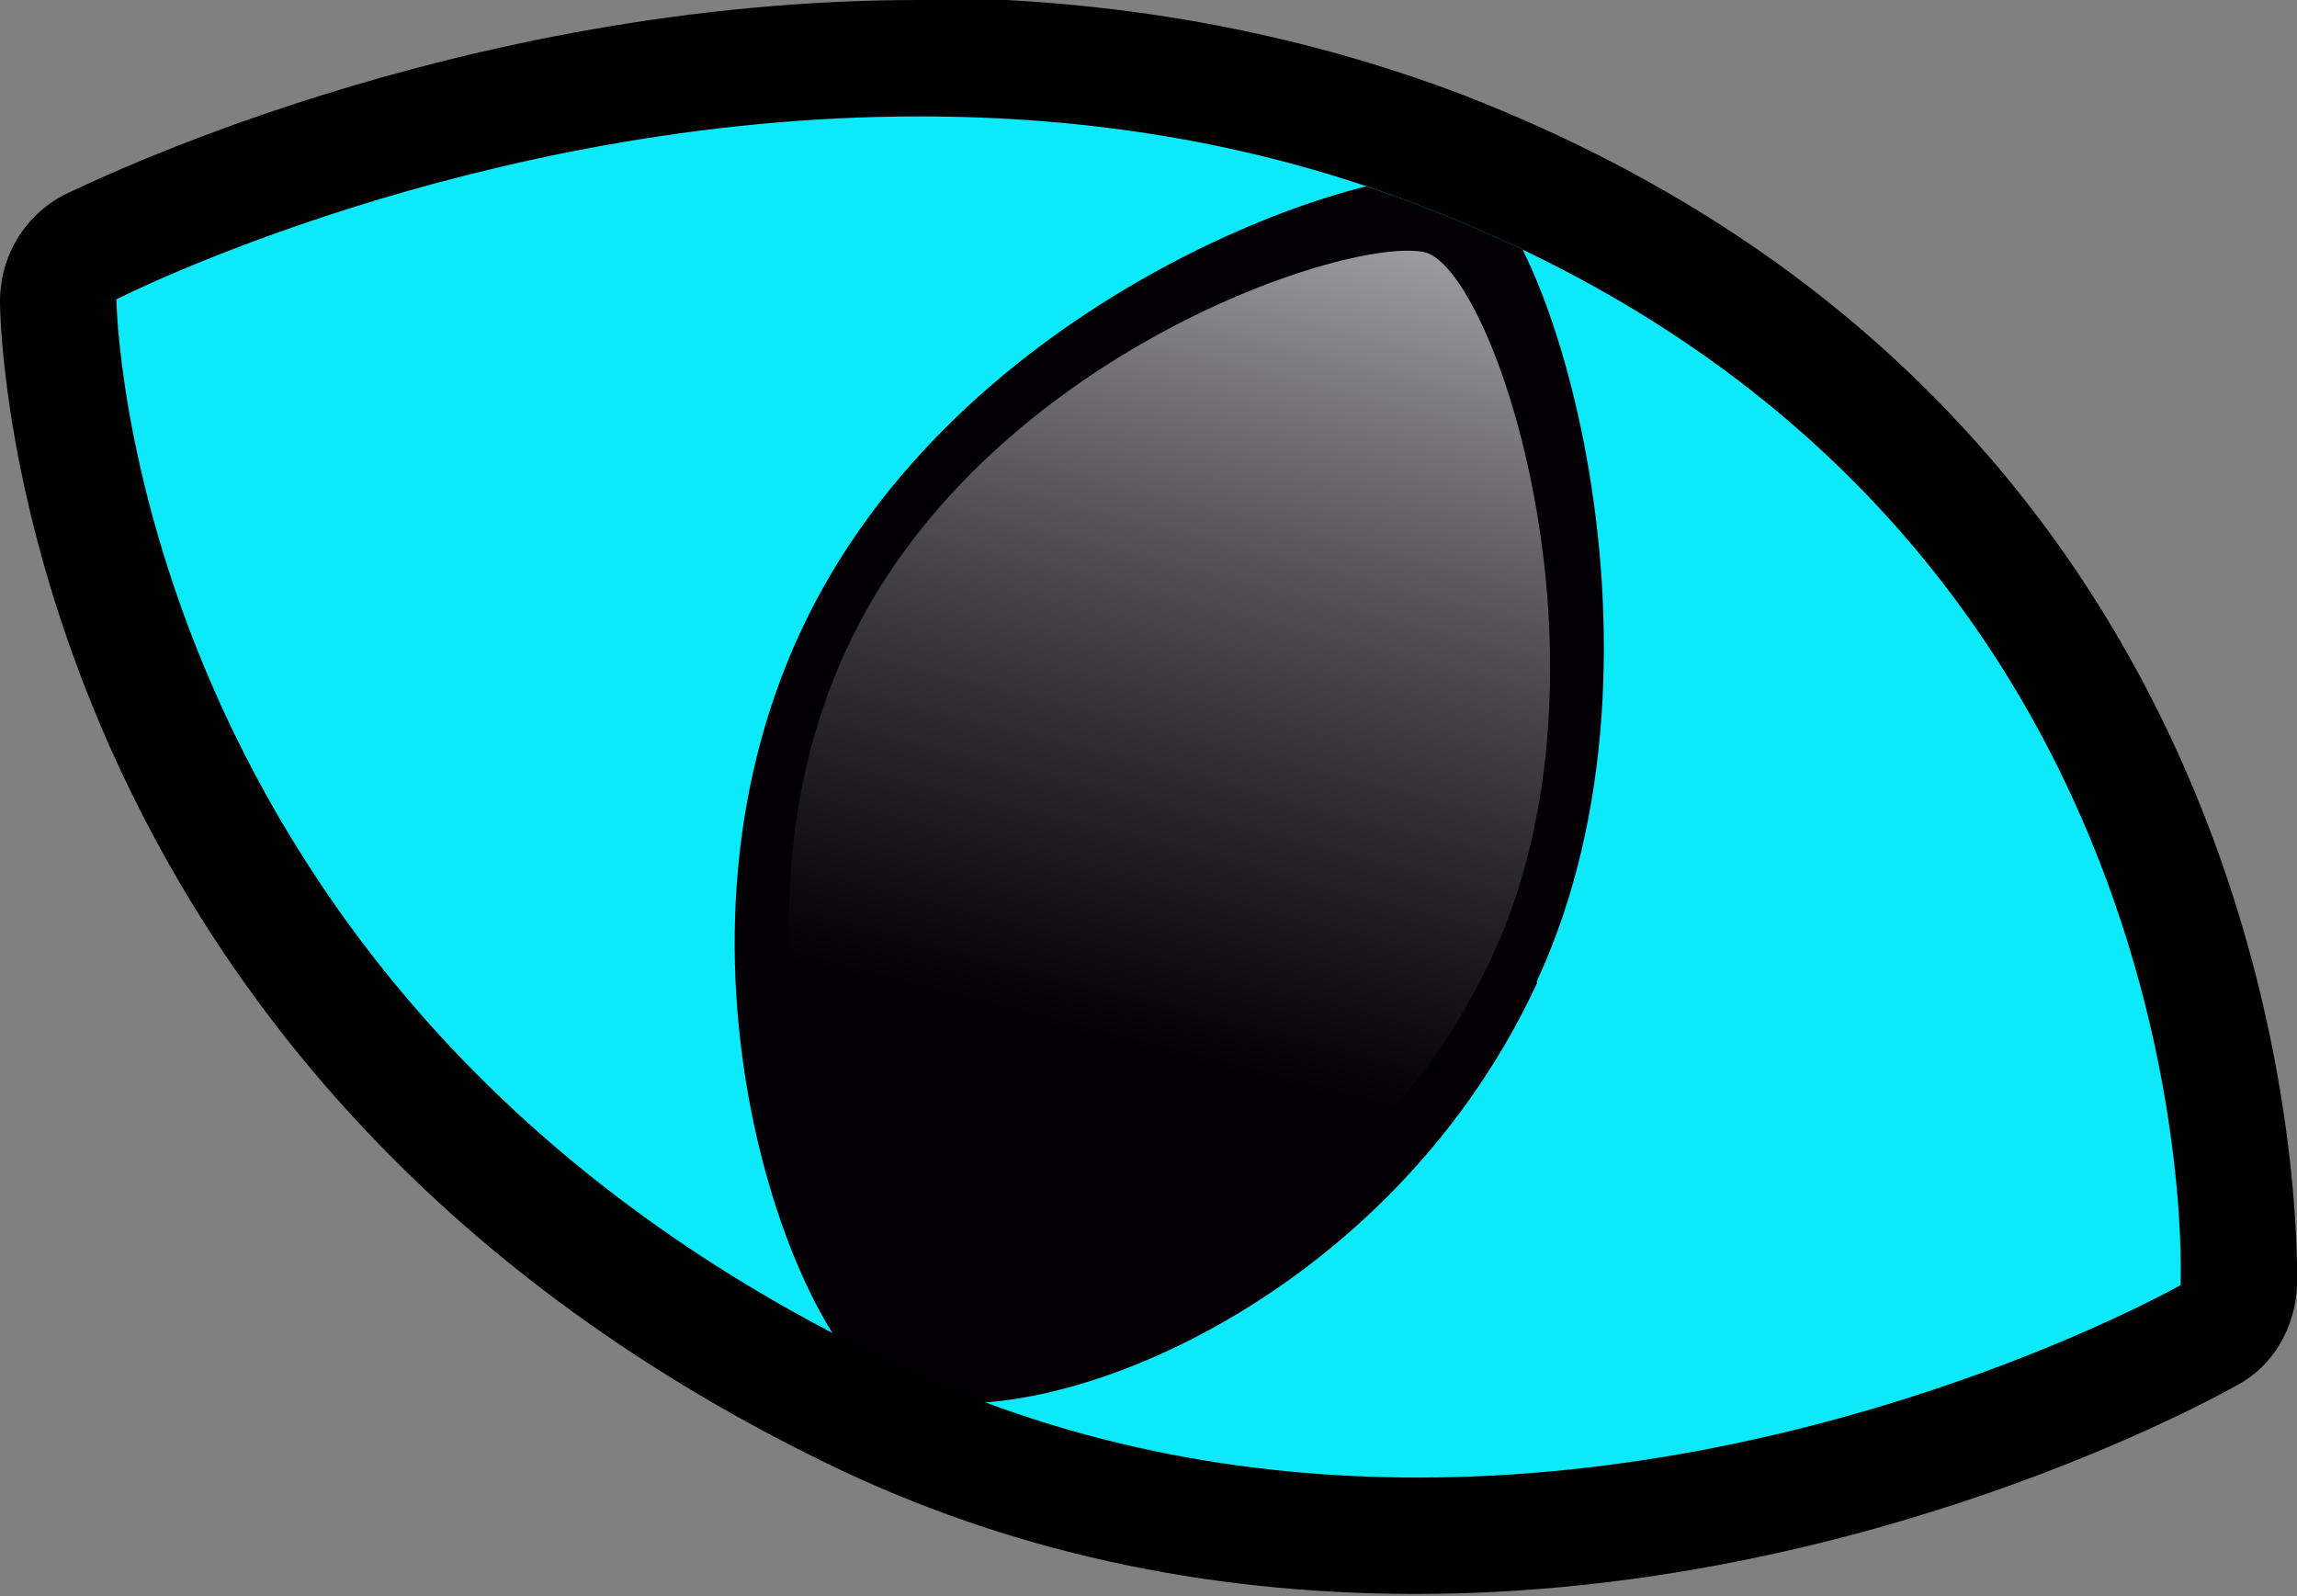 <?xml version="1.0" encoding="UTF-8"?>
<svg id="Layer_2" data-name="Layer 2" xmlns="http://www.w3.org/2000/svg" xmlns:xlink="http://www.w3.org/1999/xlink" viewBox="0 0 9.67 6.72">
  <rect x="0" y="0" width="9.67" height="6.72" fill="#808080" stroke="none"/>
  <defs>
    <style>
      .cls-1 {
        fill: none;
      }

      .cls-2 {
        fill: url(#linear-gradient);
        opacity: .64;
      }

      .cls-3 {
        fill: #030005;
      }

      .cls-4 {
        fill: #0ce9f9;
      }

      .cls-5 {
        clip-path: url(#clippath);
      }
    </style>
    <clipPath id="clippath">
      <path class="cls-1" d="M.49,1.26S3.3-.17,5.99.87c3.34,1.29,3.19,4.54,3.19,4.54,0,0-2.82,1.6-5.48.31C.52,4.17.49,1.26.49,1.26Z"/>
    </clipPath>
    <linearGradient id="linear-gradient" x1="5.73" y1=".22" x2="4.67" y2="4.39" gradientUnits="userSpaceOnUse">
      <stop offset=".14" stop-color="#fff"/>
      <stop offset="1" stop-color="#bfbfbf" stop-opacity="0"/>
    </linearGradient>
  </defs>
  <g id="Layer_1-2" data-name="Layer 1">
    <g>
      <g>
        <path class="cls-4" d="M5.97,6.47c-.85,0-1.65-.18-2.38-.53C.31,4.34.25,1.39.25,1.26c0-.09.05-.18.13-.22.06-.03,1.58-.79,3.48-.79.79,0,1.53.13,2.21.4,3.46,1.34,3.35,4.75,3.35,4.78,0,.08-.05.16-.12.2-.06.03-1.51.84-3.33.84Z"/>
        <path d="M3.87.49c.68,0,1.4.1,2.12.38,3.34,1.29,3.19,4.54,3.19,4.54,0,0-1.43.81-3.21.81-.72,0-1.5-.13-2.27-.51C.52,4.17.49,1.26.49,1.26.49,1.26,2,.49,3.87.49M3.87,0h0C1.91,0,.34.79.27.82.1.91,0,1.08,0,1.27c0,.13.07,3.23,3.48,4.89.76.37,1.59.55,2.48.55,1.89,0,3.39-.84,3.46-.88.15-.08.24-.24.25-.41,0-.04.12-3.61-3.51-5.02-.71-.27-1.48-.41-2.3-.41h0Z"/>
      </g>
      <g class="cls-5">
        <path class="cls-3" d="M6.47,4.14c-.65,1.4-2.19,1.96-2.74,1.71-.36-.16-1.01-1.79-.36-3.19s2.37-1.98,2.77-1.92c.35.05.98,1.99.33,3.39Z"/>
        <path class="cls-2" d="M6.28,4.03c-.57,1.23-1.92,1.71-2.4,1.5-.32-.14-.88-1.57-.32-2.79s2.08-1.74,2.43-1.68c.3.05.86,1.75.29,2.97Z"/>
      </g>
    </g>
  </g>
</svg>